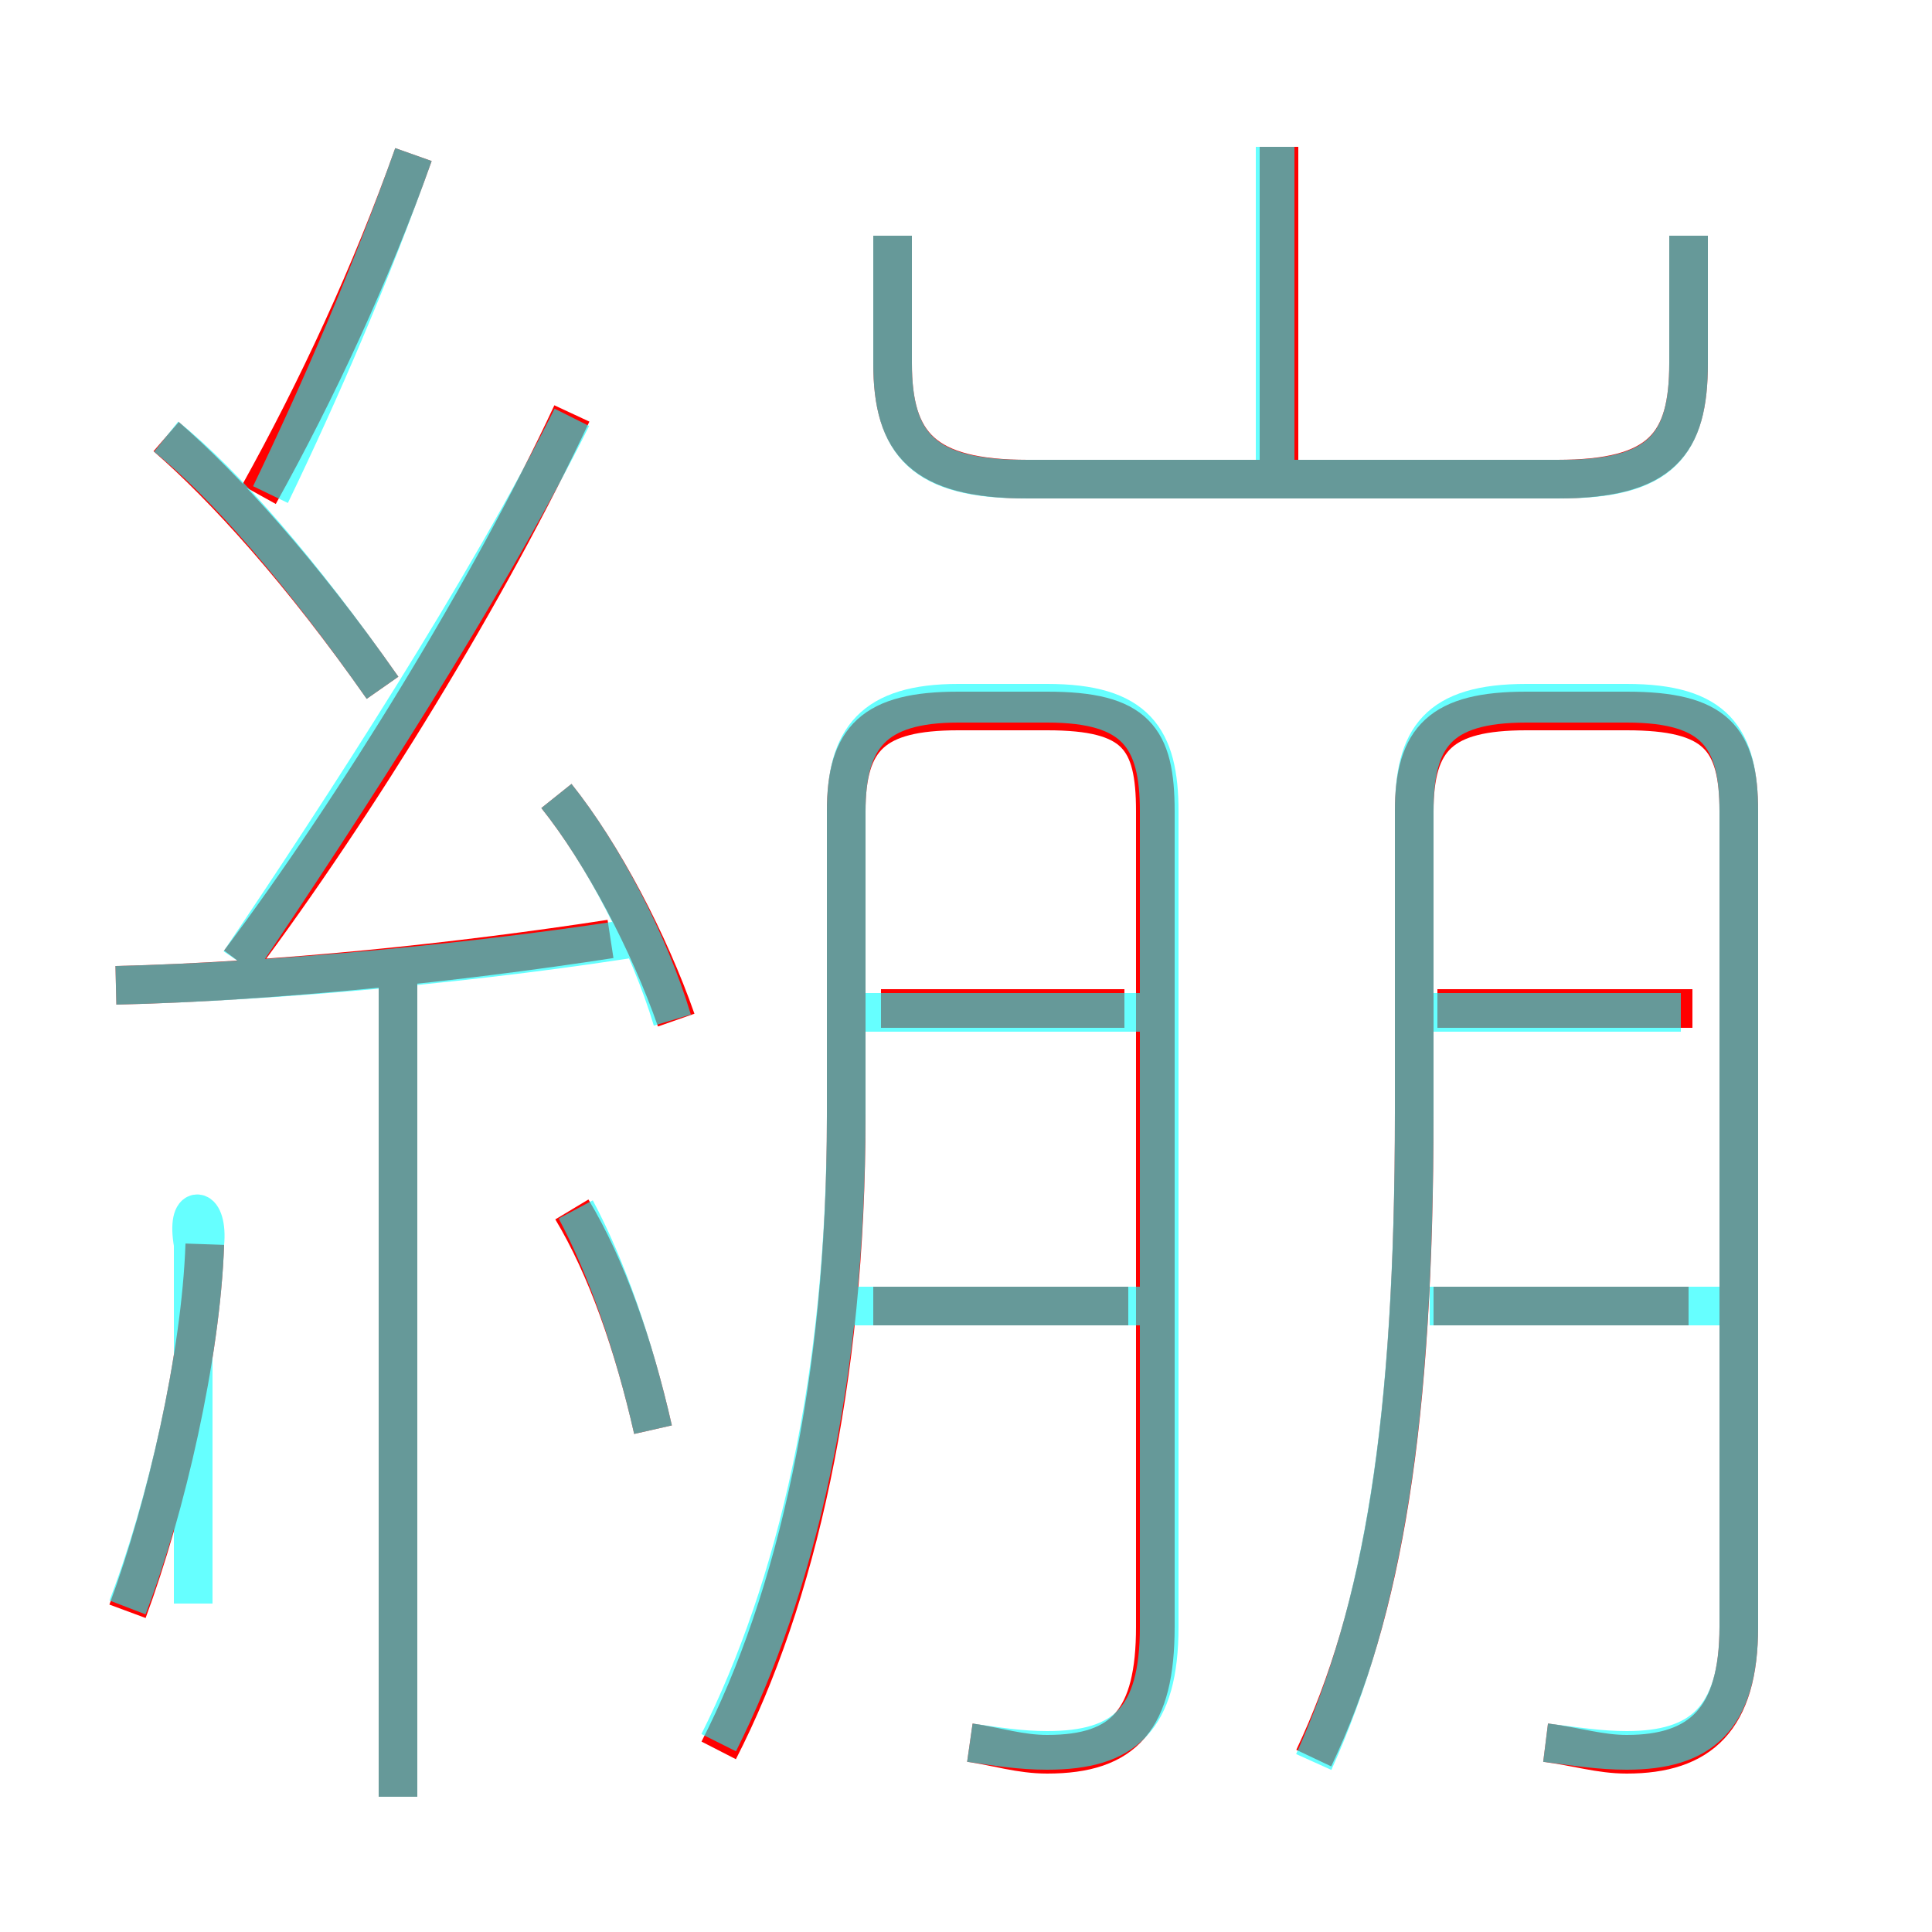 <?xml version='1.0' encoding='utf8'?>
<svg viewBox="0.0 -6.0 50.0 50.0" version="1.1" xmlns="http://www.w3.org/2000/svg">
<rect x="0.0" y="-6.0" width="50.0" height="50.0" fill="#333333" stroke="none"/>
<rect x="-1000" y="-1000" width="2000" height="2000" stroke="white" fill="white"/>
<g style="fill:none;stroke:rgba(255, 0, 0, 1);  stroke-width:1"><path d="M 25.1 1.1 C 25.8 1.2 26.4 1.4 27.1 1.4 C 29.1 1.4 29.9 0.5 29.9 -1.9 L 29.9 -23.0 C 29.9 -24.9 29.4 -25.6 27.1 -25.6 L 24.8 -25.6 C 22.6 -25.6 21.9 -24.9 21.9 -23.0 L 21.9 -15.1 C 21.9 -8.2 20.6 -2.6 18.6 1.3 M 3.3 -2.3 C 4.3 -5.0 5.2 -8.9 5.3 -11.8 M 10.3 2.5 L 10.3 -18.7 M 16.9 -7.0 C 16.4 -9.2 15.7 -11.2 14.8 -12.7 M 3.0 -18.5 C 7.2 -18.6 11.9 -19.1 15.8 -19.7 M 29.2 -10.2 L 22.6 -10.2 M 17.5 -17.6 C 16.8 -19.6 15.6 -21.9 14.4 -23.4 M 9.9 -26.2 C 7.8 -29.2 5.8 -31.4 4.3 -32.7 M 6.2 -19.1 C 9.2 -23.1 12.7 -28.8 14.8 -33.3 M 29.1 -17.9 L 22.8 -17.9 M 6.7 -31.2 C 8.2 -33.9 9.6 -36.9 10.7 -40.0 M 40.0 1.1 C 40.8 1.2 41.4 1.4 42.1 1.4 C 44.0 1.4 45.0 0.5 45.0 -1.9 L 45.0 -23.0 C 45.0 -24.9 44.4 -25.6 42.1 -25.6 L 39.5 -25.6 C 37.3 -25.6 36.6 -24.9 36.6 -23.0 L 36.6 -15.2 C 36.6 -7.2 35.8 -2.3 34.0 1.5 M 43.7 -10.2 L 37.1 -10.2 M 43.8 -17.9 L 37.2 -17.9 M 23.1 -37.9 L 23.1 -34.6 C 23.1 -32.5 23.9 -31.6 26.6 -31.6 L 40.3 -31.6 C 43.0 -31.6 43.7 -32.5 43.7 -34.6 L 43.7 -37.9 M 33.1 -32.0 L 33.1 -40.2" transform="translate(0.0 38.0)" />
</g>
<g style="fill:none;stroke:rgba(0, 255, 255, 0.6);  stroke-width:1">
<path d="M 40.0 1.1 C 40.8 1.2 41.4 1.3 42.1 1.3 C 44.0 1.3 45.0 0.5 45.0 -1.9 L 45.0 -23.0 C 45.0 -24.9 44.4 -25.8 42.1 -25.8 L 39.5 -25.8 C 37.2 -25.8 36.6 -24.9 36.6 -23.0 L 36.6 -15.3 C 36.6 -7.2 35.8 -2.4 34.0 1.6 M 3.3 -2.4 C 4.3 -5.0 5.2 -8.9 5.3 -11.8 C 5.4 -12.8 4.8 -12.9 5.0 -11.8 L 5.0 -2.5 M 10.3 2.5 L 10.3 -18.6 M 16.9 -7.0 C 16.4 -9.2 15.7 -11.2 14.9 -12.7 M 3.0 -18.5 C 7.2 -18.6 12.6 -19.1 16.9 -19.8 M 25.1 1.1 C 25.8 1.2 26.4 1.3 27.1 1.3 C 29.1 1.3 30.0 0.5 30.0 -1.9 L 30.0 -23.0 C 30.0 -24.9 29.4 -25.8 27.1 -25.8 L 24.8 -25.8 C 22.6 -25.8 21.9 -24.9 21.9 -23.0 L 21.9 -15.2 C 21.9 -8.3 20.6 -2.9 18.6 1.1 M 17.4 -17.6 C 16.8 -19.6 15.6 -21.9 14.4 -23.4 M 9.9 -26.2 C 7.8 -29.2 5.8 -31.5 4.3 -32.7 M 6.2 -19.1 C 8.9 -23.1 12.6 -28.8 14.8 -33.2 M 29.6 -10.2 L 22.1 -10.2 M 7.0 -31.2 C 8.3 -33.9 9.6 -36.9 10.7 -40.0 M 29.6 -17.8 L 22.1 -17.8 M 44.5 -10.2 L 37.0 -10.2 M 43.5 -17.8 L 37.0 -17.8 M 23.1 -37.9 L 23.1 -34.6 C 23.1 -32.5 23.9 -31.6 26.5 -31.6 L 40.4 -31.6 C 43.0 -31.6 43.7 -32.5 43.7 -34.6 L 43.7 -37.9 M 33.0 -31.6 L 33.0 -40.2" transform="translate(0.0 38.0)" />
</g>
</svg>